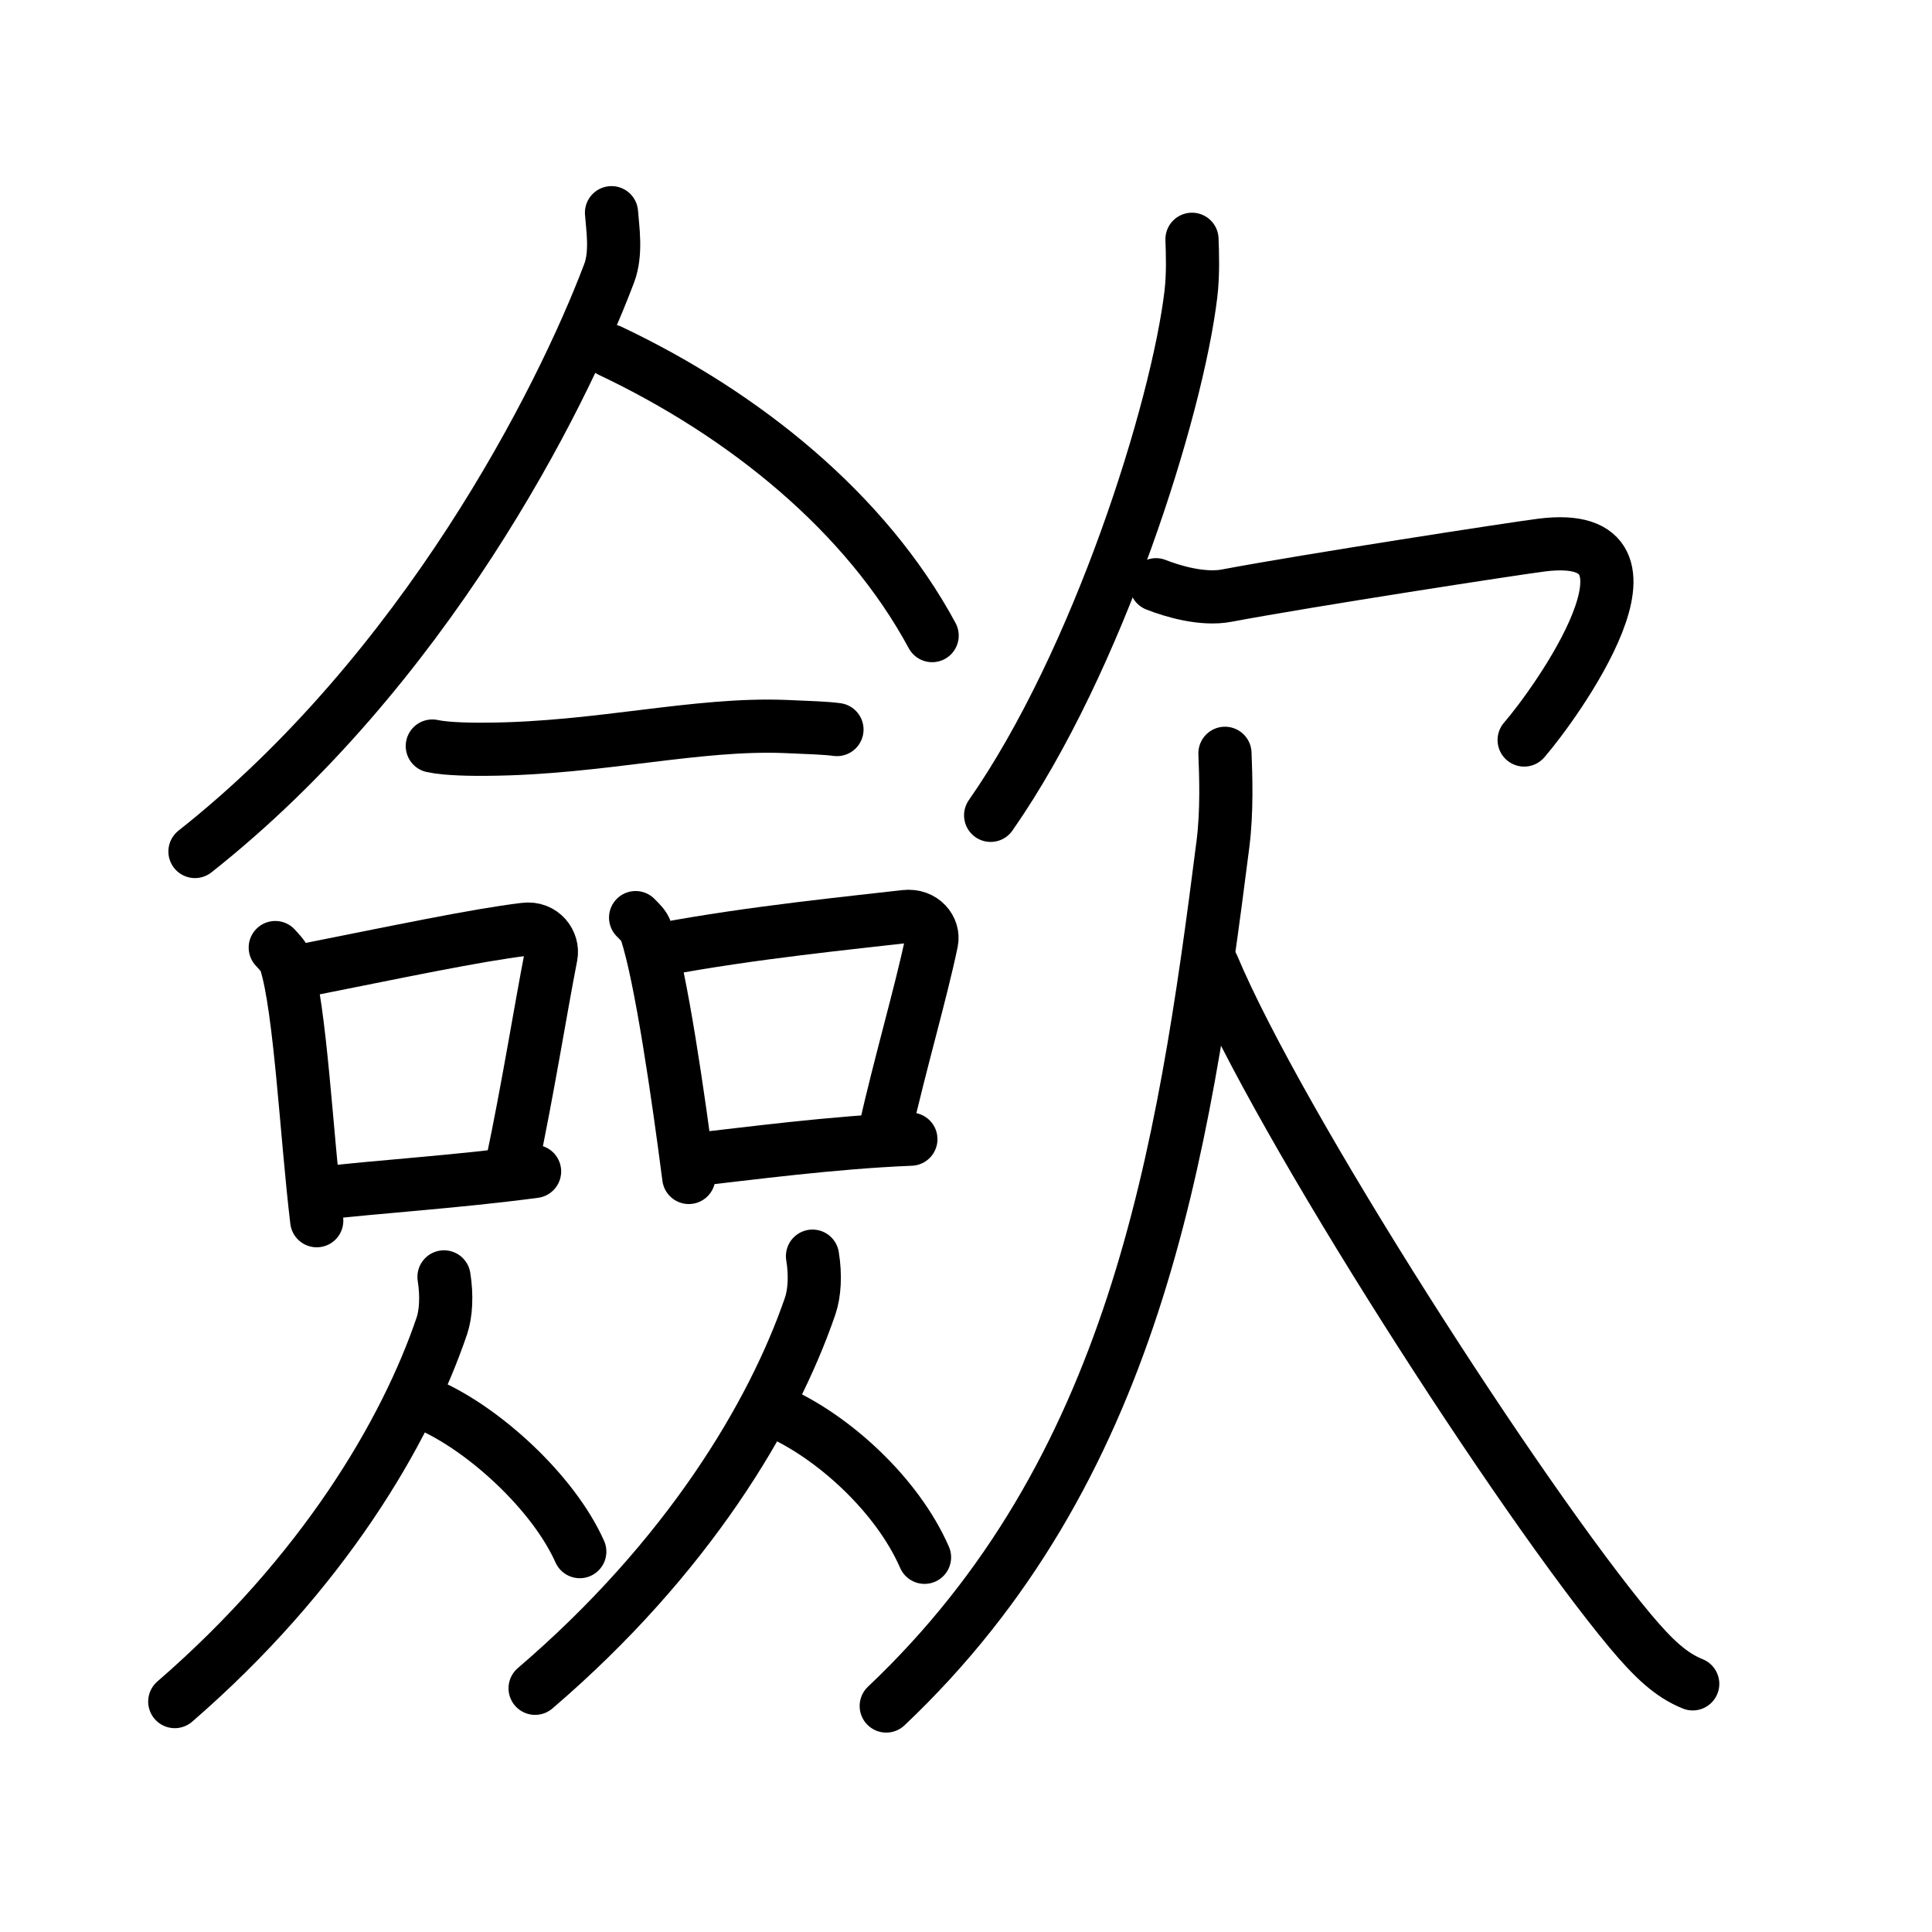 <svg xmlns="http://www.w3.org/2000/svg" width="109" height="109" viewBox="0 0 109 109" style="fill:none;stroke:currentColor;stroke-width:3;stroke-linecap:round;stroke-linejoin:round;">
<path id="kvg:06b5b-s1" d="M34.5,12c0.06,0.85,0.3,2.27-0.13,3.41C31.64,22.64,23.92,37.83,11,48.04"/>
<path id="kvg:06b5b-s2" d="M34.42,19.79c7.6,3.6,14.44,9.15,18.17,16.07"/>
<path id="kvg:06b5b-s3" d="M24.39,42.09c0.82,0.18,2.32,0.19,3.15,0.18c6.3-0.05,11.75-1.49,16.81-1.28c1.36,0.06,2.19,0.08,2.87,0.17"/>
<path id="kvg:06b5b-s4" d="M15.53,53.46c0.24,0.27,0.48,0.49,0.59,0.82c0.83,2.63,1.18,9.88,1.75,14.59"/>
<path id="kvg:06b5b-s5" d="M16.64,54.85c6.03-1.2,10.17-2.08,12.96-2.42c1.02-0.13,1.63,0.75,1.49,1.49c-0.6,3.07-1.31,7.56-2.21,11.8"/>
<path id="kvg:06b5b-s6" d="M17.97,67.34c3.28-0.39,7.69-0.65,12.19-1.25"/>
<path id="kvg:06b5b-s7" d="M35.86,51.77c0.24,0.25,0.49,0.46,0.59,0.78c0.84,2.5,1.83,9.39,2.41,13.88"/>
<path id="kvg:06b5b-s8" d="M37.36,53.56c5.03-0.95,10.88-1.52,13.7-1.85c1.03-0.12,1.65,0.71,1.5,1.42c-0.61,2.92-1.75,6.76-2.66,10.79"/>
<path id="kvg:06b5b-s9" d="M38.97,65.45c3.31-0.37,7.97-1,12.42-1.18"/>
<path id="kvg:06b5b-s10" d="M25.05,72.04c0.17,1.06,0.11,2.08-0.12,2.76C22.89,80.81,18.22,88.76,9.86,96"/>
<path id="kvg:06b5b-s11" d="M24.13,79.24c3.11,1.34,7.07,4.92,8.58,8.3"/>
<path id="kvg:06b5b-s12" d="M45.84,70.87c0.18,1.08,0.11,2.11-0.13,2.81c-2.1,6.12-6.91,14.2-15.52,21.57"/>
<path id="kvg:06b5b-s13" d="M43.85,79.66c3.16,1.4,6.77,4.67,8.31,8.2"/>
<path id="kvg:06b5b-s14" d="M67.25,13.5c0.03,0.77,0.07,1.98-0.06,3.08c-0.77,6.48-5.22,20.71-11.3,29.42"/>
<path id="kvg:06b5b-s15" d="M65.22,32.99c0.91,0.36,2.63,0.88,4.01,0.61c4.51-0.85,16.18-2.65,17.76-2.85c8-1,0.67,9.09-1,11"/>
<path id="kvg:06b5b-s16" d="M69.11,42.5c0.05,1.27,0.12,3.25-0.11,5.09C66.75,65.29,64,83,50,96.25"/>
<path id="kvg:06b5b-s17" d="M68.42,54.5c3.76,8.97,17.36,30.09,23.55,37.51c1.31,1.56,2.29,2.49,3.53,2.99"/>
</svg>